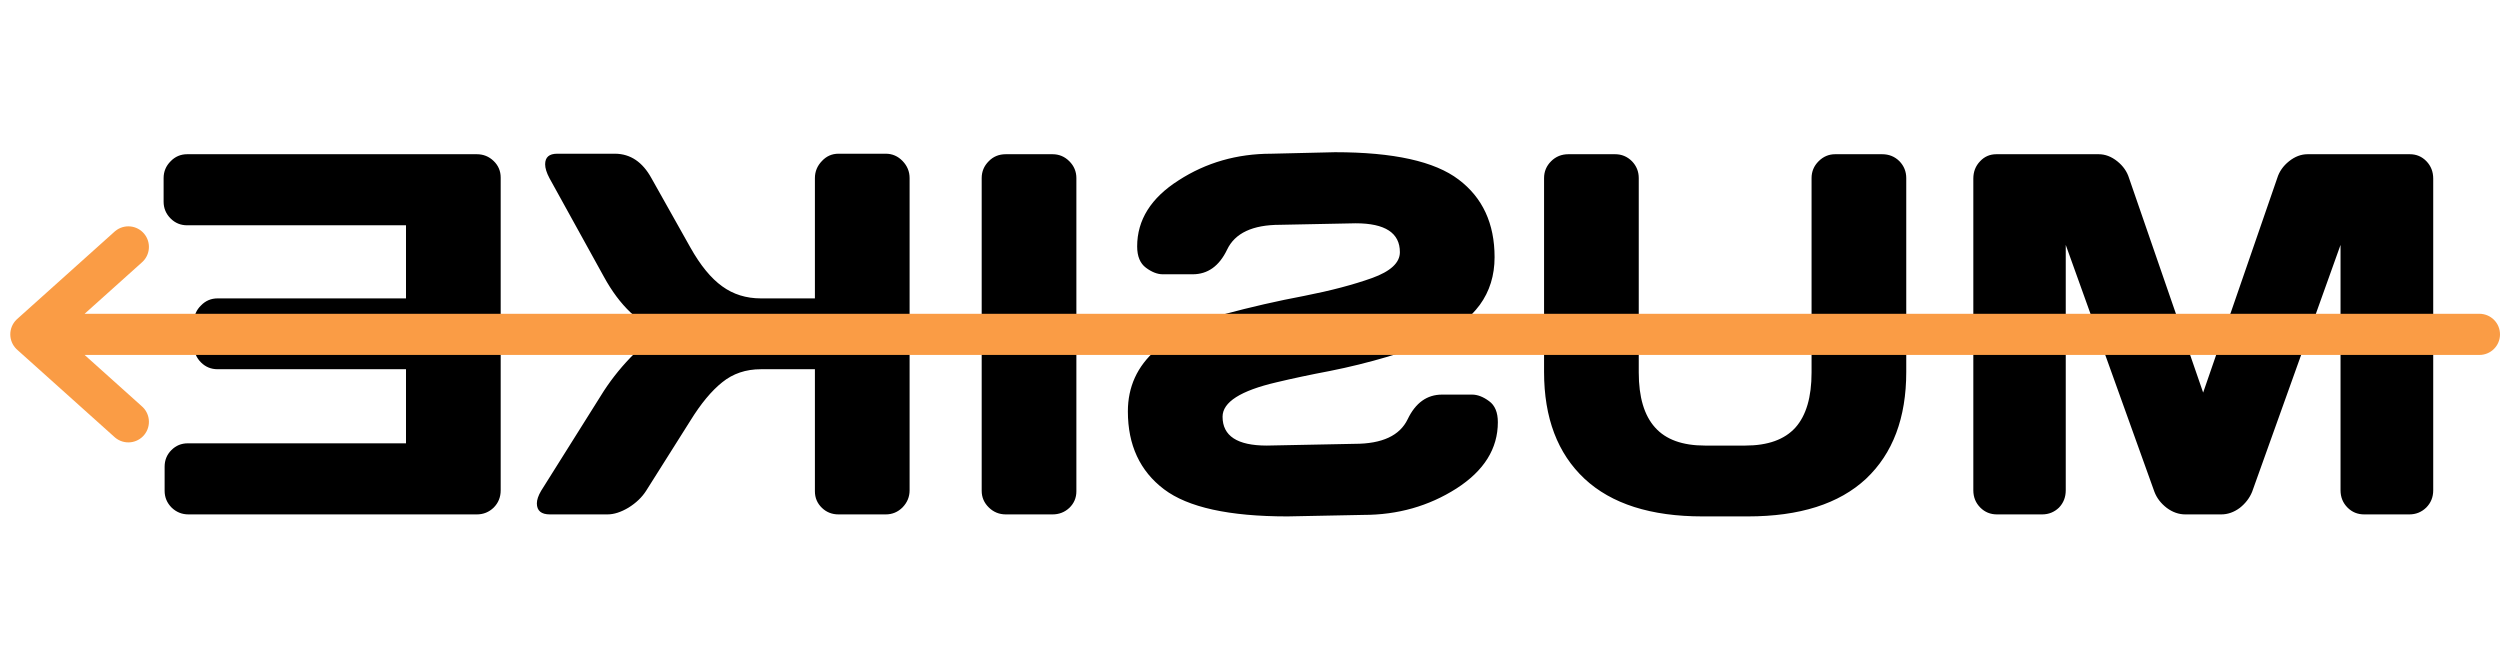 <svg width="243" height="64" viewBox="0 0 243 64" fill="none" xmlns="http://www.w3.org/2000/svg">
<path d="M236.509 47.656V17.358C236.509 16.691 236.289 16.13 235.85 15.674C235.41 15.218 234.873 14.99 234.238 14.99H224.302C223.667 14.99 223.065 15.218 222.495 15.674C221.925 16.13 221.543 16.675 221.348 17.31L214.146 38.159L206.943 17.31C206.748 16.675 206.366 16.13 205.796 15.674C205.226 15.218 204.624 14.99 203.989 14.99H194.053C193.418 14.99 192.889 15.218 192.466 15.674C192.026 16.13 191.807 16.691 191.807 17.358V47.656C191.807 48.324 192.035 48.885 192.49 49.341C192.93 49.78 193.467 50 194.102 50H198.496C199.131 50 199.676 49.78 200.132 49.341C200.571 48.885 200.791 48.324 200.791 47.656V23.804L209.409 47.803C209.637 48.405 210.036 48.926 210.605 49.365C211.175 49.788 211.777 50 212.412 50H215.903C216.538 50 217.14 49.788 217.71 49.365C218.263 48.926 218.662 48.405 218.906 47.803L227.5 23.804V47.656C227.5 48.324 227.728 48.885 228.184 49.341C228.623 49.78 229.16 50 229.795 50H234.189C234.824 50 235.369 49.78 235.825 49.341C236.281 48.885 236.509 48.324 236.509 47.656ZM185.288 36.157V17.31C185.288 16.675 185.068 16.13 184.629 15.674C184.173 15.218 183.612 14.99 182.944 14.99H178.379C177.76 14.99 177.223 15.218 176.768 15.674C176.312 16.13 176.084 16.675 176.084 17.31V36.206C176.084 38.599 175.563 40.381 174.521 41.553C173.464 42.725 171.836 43.31 169.639 43.31H165.732C163.535 43.31 161.916 42.725 160.874 41.553C159.816 40.381 159.287 38.599 159.287 36.206V17.31C159.287 16.675 159.067 16.13 158.628 15.674C158.172 15.218 157.627 14.99 156.992 14.99H152.451C151.784 14.99 151.222 15.218 150.767 15.674C150.311 16.13 150.083 16.675 150.083 17.31V36.157C150.083 40.617 151.393 44.075 154.014 46.533C156.634 48.975 160.459 50.195 165.488 50.195H169.883C174.928 50.195 178.761 48.975 181.382 46.533C183.986 44.075 185.288 40.617 185.288 36.157ZM145.591 41.04C145.591 40.08 145.306 39.396 144.736 38.989C144.167 38.566 143.613 38.355 143.076 38.355H140.171C138.706 38.355 137.591 39.152 136.826 40.747C136.061 42.342 134.344 43.14 131.675 43.14L123.13 43.31C120.265 43.31 118.833 42.375 118.833 40.503C118.833 39.087 120.583 37.972 124.082 37.158C125.645 36.784 127.37 36.418 129.258 36.06C131.146 35.685 133.026 35.221 134.897 34.668C136.753 34.115 138.462 33.464 140.024 32.715C141.587 31.966 142.856 30.941 143.833 29.639C144.793 28.32 145.273 26.774 145.273 25C145.273 21.729 144.11 19.214 141.782 17.456C139.455 15.682 135.451 14.795 129.771 14.795L123.569 14.941C120.233 14.941 117.23 15.804 114.561 17.529C111.875 19.238 110.532 21.379 110.532 23.95C110.532 24.91 110.817 25.602 111.387 26.025C111.956 26.449 112.502 26.66 113.022 26.66H115.928C117.393 26.66 118.507 25.863 119.272 24.268C120.037 22.656 121.755 21.851 124.424 21.851L131.772 21.704C134.637 21.704 136.069 22.64 136.069 24.512C136.069 25.537 135.166 26.375 133.359 27.026C131.536 27.677 129.339 28.255 126.768 28.76C124.18 29.248 121.584 29.842 118.979 30.542C116.375 31.242 114.17 32.398 112.363 34.009C110.54 35.604 109.629 37.598 109.629 39.99C109.629 43.262 110.801 45.785 113.145 47.559C115.472 49.316 119.468 50.195 125.132 50.195L132.529 50.049C135.866 50.049 138.877 49.194 141.562 47.485C144.248 45.76 145.591 43.612 145.591 41.04ZM104.624 47.754V17.31C104.624 16.675 104.396 16.13 103.94 15.674C103.485 15.218 102.939 14.99 102.305 14.99H97.764C97.096 14.99 96.543 15.218 96.103 15.674C95.648 16.13 95.42 16.675 95.42 17.31V47.705C95.42 48.34 95.656 48.885 96.128 49.341C96.584 49.78 97.129 50 97.764 50H102.305C102.939 50 103.485 49.788 103.94 49.365C104.396 48.926 104.624 48.389 104.624 47.754ZM52.183 48.926C52.183 49.642 52.606 50 53.452 50H59.043C59.678 50 60.361 49.78 61.094 49.341C61.826 48.885 62.396 48.34 62.803 47.705L67.1 40.894C68.125 39.233 69.159 37.988 70.2 37.158C71.242 36.312 72.495 35.889 73.96 35.889H79.209V47.754C79.209 48.389 79.437 48.926 79.893 49.365C80.332 49.788 80.869 50 81.504 50H86.094C86.728 50 87.274 49.772 87.73 49.316C88.185 48.844 88.413 48.291 88.413 47.656V17.31C88.413 16.675 88.185 16.121 87.73 15.649C87.274 15.177 86.728 14.941 86.094 14.941H81.504C80.869 14.941 80.332 15.177 79.893 15.649C79.437 16.121 79.209 16.675 79.209 17.31V29.004H73.96C72.528 29.004 71.274 28.613 70.2 27.832C69.11 27.051 68.076 25.789 67.1 24.048L63.315 17.31C62.453 15.747 61.281 14.958 59.8 14.941H54.16C53.379 14.941 52.988 15.283 52.988 15.967C52.988 16.341 53.127 16.789 53.403 17.31L58.701 26.904C59.466 28.304 60.329 29.46 61.289 30.371C62.233 31.283 63.47 31.925 65 32.3C63.926 32.528 62.827 33.203 61.704 34.326C60.565 35.449 59.564 36.67 58.701 37.988L52.598 47.705C52.321 48.177 52.183 48.584 52.183 48.926ZM48.667 47.656V17.261C48.667 16.626 48.439 16.089 47.983 15.649C47.528 15.21 46.982 14.99 46.348 14.99H18.198C17.564 14.99 17.026 15.218 16.587 15.674C16.131 16.13 15.903 16.675 15.903 17.31V19.605C15.903 20.239 16.131 20.785 16.587 21.24C17.026 21.68 17.564 21.899 18.198 21.899H39.463V29.004H21.152C20.518 29.004 19.98 29.232 19.541 29.688C19.085 30.127 18.857 30.664 18.857 31.299V33.594C18.857 34.228 19.085 34.774 19.541 35.23C19.98 35.669 20.518 35.889 21.152 35.889H39.463V43.091H18.247C17.629 43.091 17.1 43.31 16.66 43.75C16.221 44.19 16.001 44.727 16.001 45.361V47.705C16.001 48.34 16.229 48.885 16.685 49.341C17.14 49.78 17.686 50 18.32 50H46.348C46.982 50 47.528 49.78 47.983 49.341C48.439 48.885 48.667 48.324 48.667 47.656Z" fill="black"/>
<path d="M241 32.5H3M3 32.5L12.475 41M3 32.5L7.738 28.25L12.475 24" stroke="#FA9C45" stroke-width="4" stroke-linecap="round"/>
</svg>
